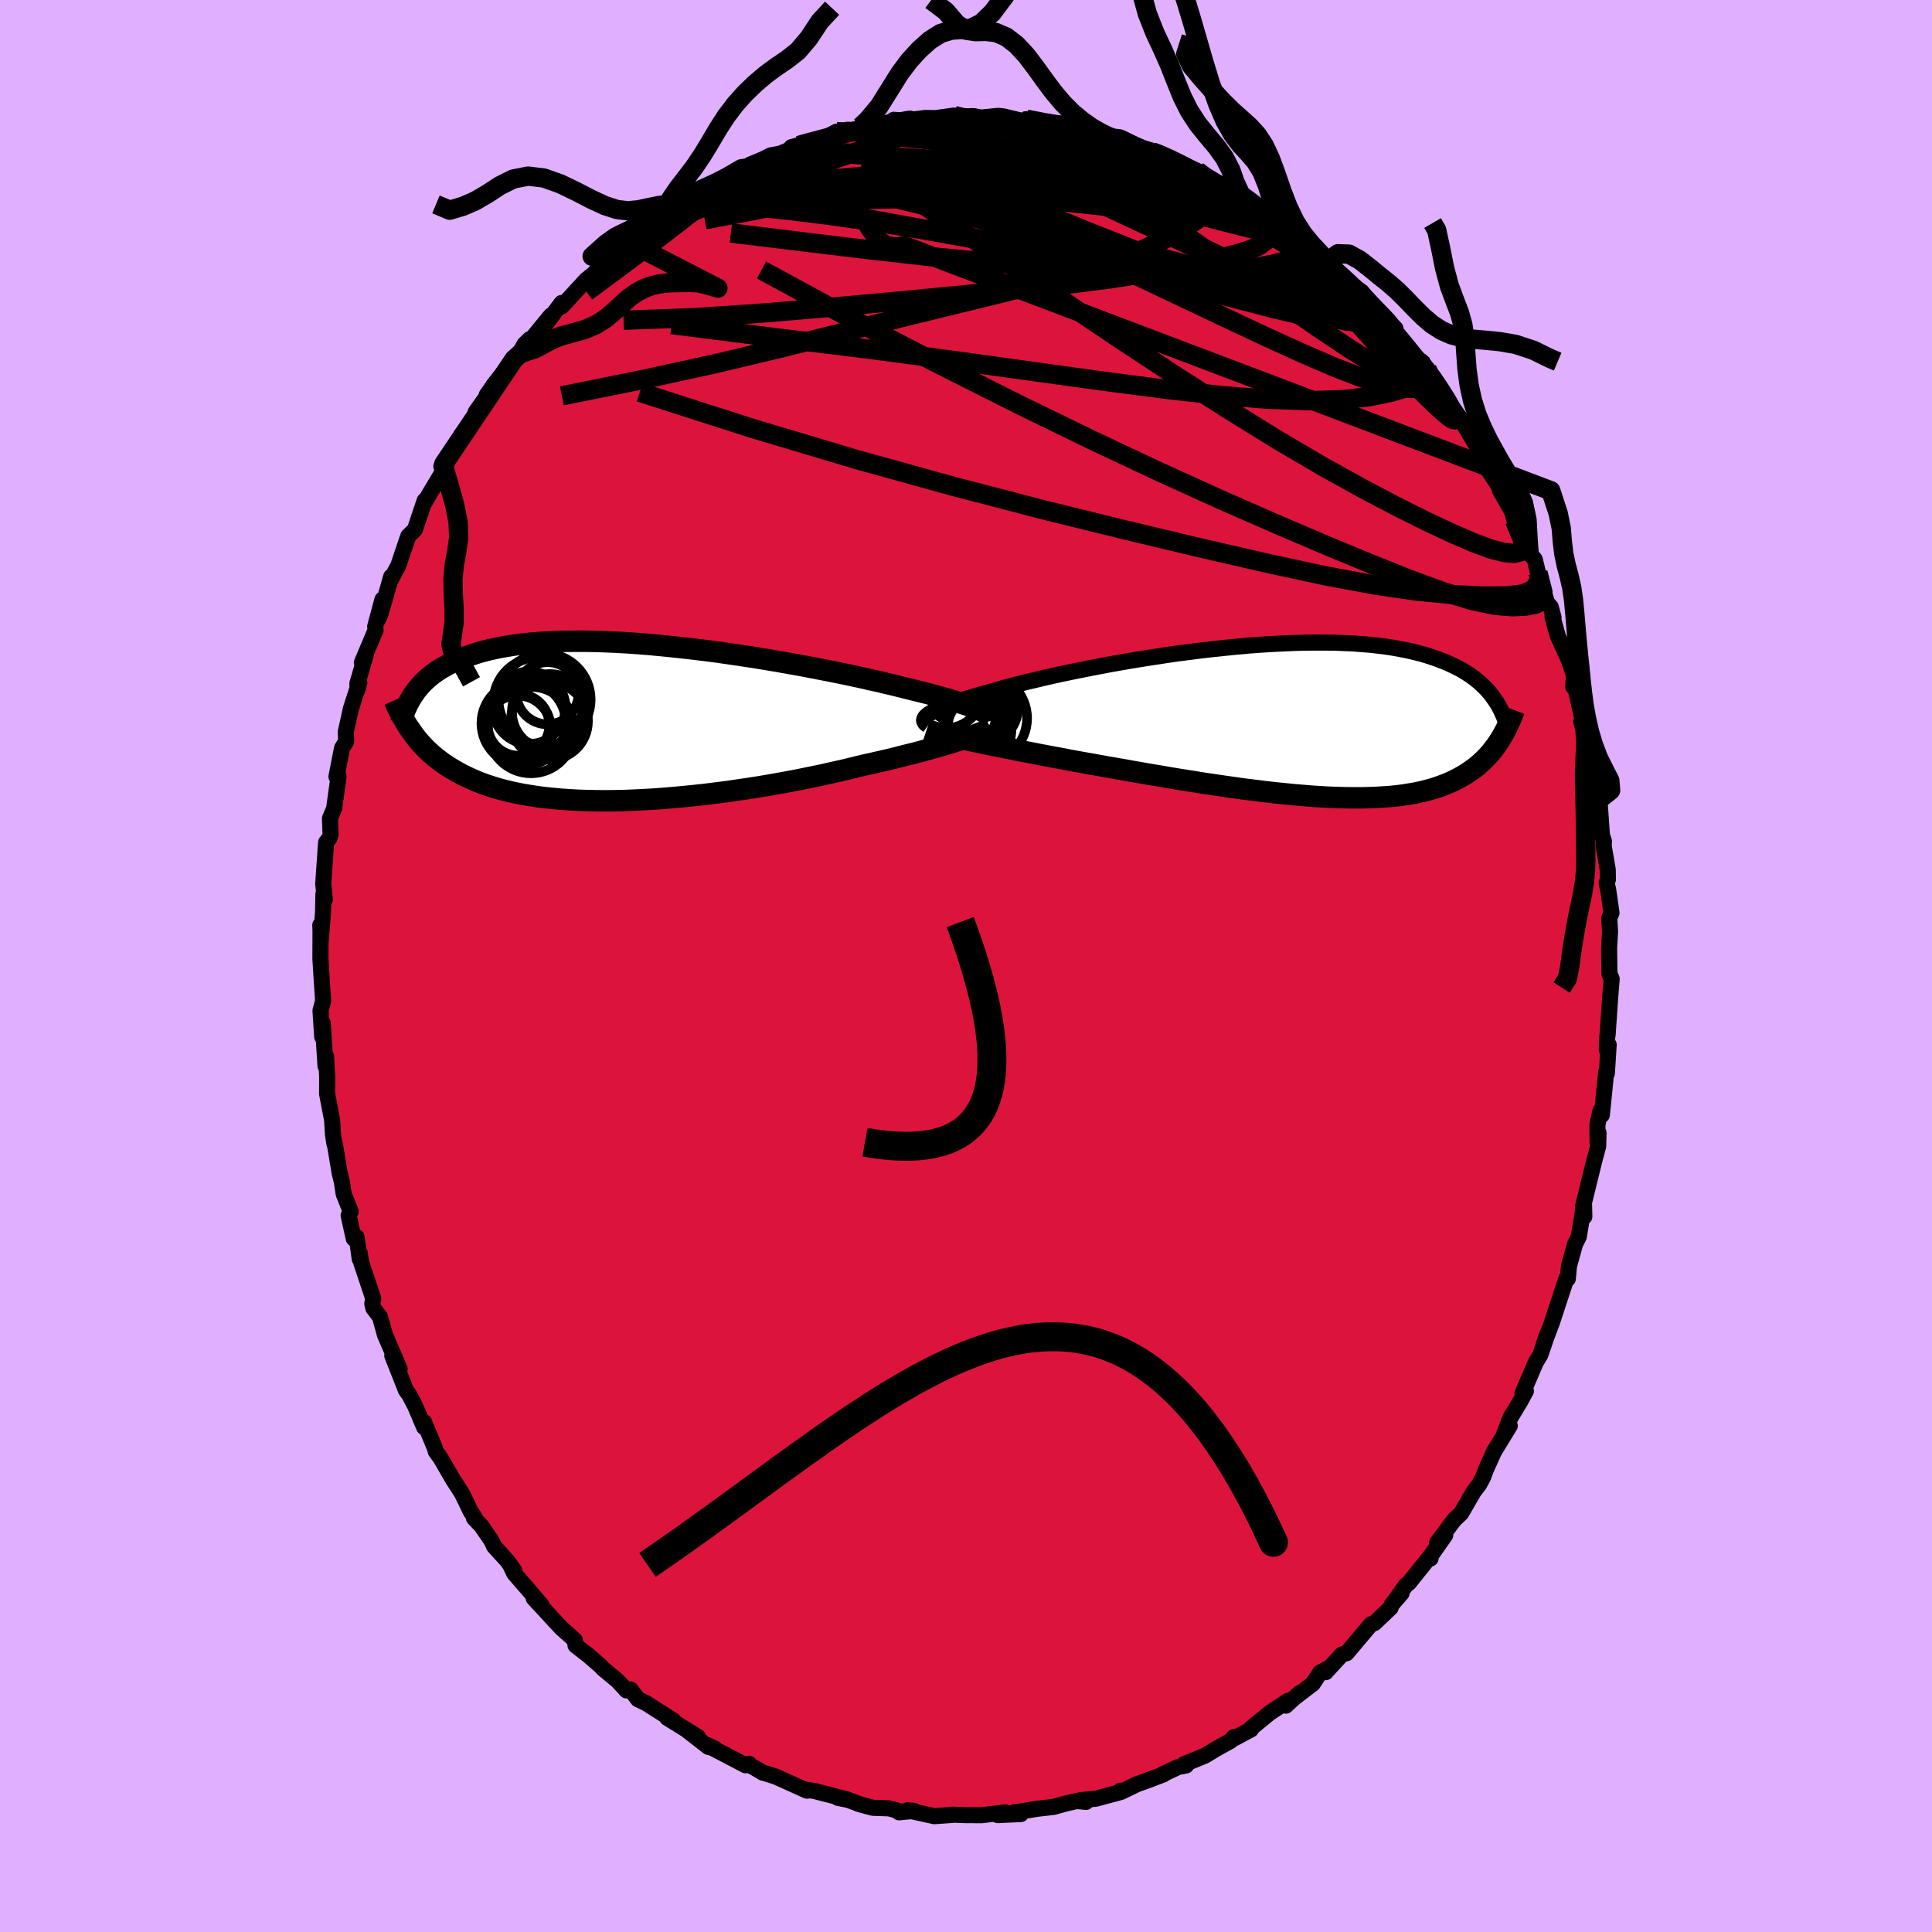 <svg viewBox="-100 -100 200 200" xmlns="http://www.w3.org/2000/svg" width="500" height="500" id="face-svg">
    <defs>
      <clipPath id="leftEyeClipPath">
        <polyline points="36.23,-1.21 35.94,-1.34 35.62,-1.47 35.27,-1.61 34.89,-1.75 34.47,-1.89 34.01,-2.04 33.53,-2.19 33.01,-2.35 32.46,-2.51 31.88,-2.67 31.27,-2.84 30.63,-3.01 29.96,-3.18 29.26,-3.35 28.53,-3.53 27.86,-3.7 27.14,-3.88 26.36,-4.06 25.54,-4.26 24.66,-4.45 23.75,-4.66 22.78,-4.87 21.78,-5.08 20.74,-5.29 19.67,-5.5 18.57,-5.71 17.43,-5.93 16.28,-6.13 15.1,-6.34 13.91,-6.54 12.7,-6.74 11.49,-6.92 10.27,-7.1 9.04,-7.28 7.81,-7.44 6.59,-7.59 5.37,-7.73 4.17,-7.86 2.97,-7.98 1.79,-8.09 0.63,-8.18 -0.51,-8.26 -1.63,-8.32 -2.73,-8.37 -3.8,-8.4 -4.84,-8.42 -5.85,-8.42 -6.83,-8.41 -7.78,-8.39 -8.7,-8.34 -9.58,-8.29 -10.43,-8.22 -11.24,-8.13 -12.02,-8.04 -12.77,-7.92 -13.48,-7.8 -14.16,-7.66 -14.8,-7.52 -15.42,-7.36 -16,-7.19 -16.55,-7.01 -17.08,-6.83 -17.58,-6.64 -18.05,-6.44 -18.51,-6.24 -18.94,-6.03 -19.34,-5.81 -19.73,-5.59 -20.09,-5.36 -20.43,-5.12 -20.75,-4.88 -21.05,-4.63 -21.33,-4.38 -21.6,-4.12 -21.84,-3.86 -22.07,-3.59 -22.29,-3.32 -22.48,-3.05 -22.67,-2.78 -22.89,0.77 -22.68,1.07 -22.46,1.37 -22.23,1.67 -21.99,1.96 -21.73,2.25 -21.47,2.53 -21.19,2.81 -20.9,3.09 -20.59,3.36 -20.27,3.63 -19.93,3.89 -19.58,4.15 -19.22,4.4 -18.83,4.65 -18.43,4.89 -18.01,5.13 -17.58,5.37 -17.12,5.59 -16.65,5.81 -16.15,6.03 -15.63,6.24 -15.08,6.44 -14.51,6.63 -13.91,6.81 -13.29,6.98 -12.64,7.14 -11.97,7.29 -11.26,7.43 -10.53,7.55 -9.77,7.67 -8.99,7.77 -8.18,7.85 -7.34,7.93 -6.47,7.99 -5.58,8.04 -4.67,8.07 -3.73,8.09 -2.77,8.1 -1.79,8.09 -0.79,8.07 0.23,8.03 1.26,7.98 2.31,7.92 3.38,7.84 4.45,7.75 5.53,7.65 6.62,7.54 7.72,7.42 8.82,7.28 9.92,7.14 11.02,6.98 12.11,6.82 13.2,6.65 14.27,6.47 15.34,6.28 16.39,6.09 17.43,5.89 18.44,5.68 19.44,5.48 20.41,5.26 21.36,5.05 22.28,4.84 23.17,4.62 24.03,4.41 24.85,4.23 25.64,4.05 26.42,3.87 27.18,3.69 27.91,3.5 28.63,3.32 29.33,3.15 30,2.97 30.65,2.79 31.27,2.62 31.87,2.45 32.45,2.28 32.99,2.12 33.51,1.96 34,1.8" />
      </clipPath>
      <clipPath id="rightEyeClipPath">
        <polyline points="-37.37,-0.7 -37.18,-0.83 -36.95,-0.97 -36.69,-1.11 -36.39,-1.26 -36.05,-1.41 -35.68,-1.56 -35.27,-1.72 -34.82,-1.88 -34.34,-2.05 -33.82,-2.22 -33.26,-2.39 -32.68,-2.57 -32.06,-2.75 -31.4,-2.93 -30.72,-3.12 -30.11,-3.3 -29.44,-3.49 -28.71,-3.69 -27.93,-3.89 -27.1,-4.1 -26.21,-4.31 -25.28,-4.53 -24.31,-4.75 -23.29,-4.97 -22.23,-5.19 -21.14,-5.41 -20.01,-5.63 -18.86,-5.85 -17.69,-6.06 -16.49,-6.27 -15.27,-6.47 -14.05,-6.66 -12.81,-6.85 -11.57,-7.03 -10.32,-7.19 -9.08,-7.35 -7.84,-7.49 -6.61,-7.62 -5.38,-7.74 -4.18,-7.85 -2.98,-7.94 -1.81,-8.01 -0.66,-8.07 0.47,-8.12 1.57,-8.15 2.65,-8.16 3.7,-8.16 4.71,-8.15 5.69,-8.11 6.65,-8.07 7.56,-8 8.44,-7.93 9.29,-7.83 10.11,-7.73 10.88,-7.61 11.63,-7.47 12.34,-7.33 13.01,-7.17 13.66,-7.01 14.27,-6.83 14.85,-6.64 15.4,-6.45 15.93,-6.24 16.43,-6.04 16.9,-5.82 17.36,-5.6 17.79,-5.38 18.19,-5.14 18.57,-4.9 18.94,-4.65 19.27,-4.4 19.59,-4.14 19.89,-3.88 20.17,-3.61 20.44,-3.34 20.68,-3.07 20.91,-2.79 21.12,-2.51 21.32,-2.22 21.99,1.66 21.82,1.94 21.64,2.21 21.46,2.48 21.26,2.74 21.06,3.01 20.85,3.27 20.62,3.52 20.39,3.77 20.14,4.02 19.88,4.26 19.61,4.5 19.33,4.73 19.03,4.95 18.72,5.17 18.39,5.39 18.05,5.6 17.7,5.8 17.32,6 16.93,6.19 16.52,6.38 16.09,6.55 15.64,6.72 15.17,6.88 14.67,7.03 14.15,7.17 13.61,7.3 13.04,7.42 12.44,7.52 11.82,7.62 11.18,7.7 10.5,7.77 9.8,7.82 9.08,7.86 8.32,7.89 7.54,7.91 6.74,7.91 5.91,7.9 5.05,7.88 4.18,7.85 3.27,7.8 2.35,7.74 1.4,7.66 0.43,7.58 -0.55,7.48 -1.56,7.38 -2.58,7.26 -3.62,7.13 -4.67,7 -5.73,6.85 -6.8,6.7 -7.88,6.54 -8.97,6.38 -10.06,6.2 -11.16,6.03 -12.25,5.85 -13.35,5.66 -14.44,5.48 -15.53,5.29 -16.6,5.1 -17.67,4.91 -18.72,4.73 -19.76,4.54 -20.79,4.36 -21.79,4.18 -22.68,4.02 -23.55,3.85 -24.42,3.69 -25.27,3.53 -26.1,3.37 -26.92,3.21 -27.72,3.06 -28.5,2.9 -29.26,2.75 -30,2.6 -30.72,2.46 -31.41,2.31 -32.08,2.17 -32.72,2.04 -33.33,1.91" />
      </clipPath>
      <filter id="fuzzy">
        <feTurbulence id="turbulence" baseFrequency="0.05" numOctaves="3" type="noise" result="noise" />
        <feDisplacementMap in="SourceGraphic" in2="noise" scale="2" />
      </filter>
      <linearGradient id="rainbowGradient" x1="0%" y1="0%" x2="100%" y2="0%">
        <stop offset="0%" style="stop-color: [object Object]; stop-opacity: 1" />
        <stop offset="70.1%" style="stop-color: [object Object]; stop-opacity: 1" />
        <stop offset="100%" style="stop-color: [object Object]; stop-opacity: 1" />
      </linearGradient>
    </defs>
    <rect x="-100" y="-100" width="100%" height="100%" fill="rgb(224, 176, 255)" />
    <polyline id="faceContour" points="66.61,0.8 66.84,1.34 66.75,2.42 66.64,3.88 66.42,7.12 66.38,7.32 66.33,8.66 66.53,8.15 66.34,11.13 66.28,10.91 65.82,15.43 65.68,15 65.36,16.44 65.38,18.25 65.48,17.27 65.44,18.68 65.08,20 63.87,24.91 64.01,25.95 63.98,24.7 63.44,28.01 63.04,28.81 62.41,31.1 62.41,31.16 62.3,32.38 62.15,32.36 61.35,34.78 60.64,36.95 59.83,39.08 60.23,37.98 59.46,40.24 58.98,41.04 57.6,44.25 57.96,43.99 57.38,45.07 56.34,46.79 55.72,48.41 56.29,47.6 55.32,49.19 54.67,50.25 53.81,52.15 53.54,52.9 53.13,53.66 52.56,54.41 51.26,56.65 50.55,57.32 48.76,59.71 49.61,58.92 48.16,60.98 48.09,61.33 48.12,61.03 45.85,63.86 45.52,64.12 44.48,65.59 45.09,64.93 44.06,66.12 43.96,66.43 42.29,68.02 41.92,68.15 39.4,71.14 38.91,71.27 37.24,73.1 37.4,72.75 36.66,73.15 35.9,74.3 34.04,75.72 34.5,75.29 33.11,76.57 33.32,76.07 31.43,77.33 29.49,78.92 29.5,79.03 27.84,79.92 27.73,79.82 27.4,80.21 25.79,81.1 24.75,81.74 22.57,82.63 22.79,82.76 21.96,82.92 20.37,83.67 20.45,83.68 18.87,84.28 17.7,84.7 16.09,85.48 15.99,85.37 16.01,85.51 13.45,86.2 11.85,86.35 12.43,86.53 11.46,86.44 10.38,86.69 9.06,87.05 7.32,87.25 5.9,87.49 4.98,87.61 5.68,87.79 3.27,87.9 4.08,87.62 1.61,87.91 -0.08,87.9 -1.48,87.85 -1.44,87.88 -3.28,88.01 -6.05,87.4 -5.39,87.46 -6.94,87.61 -6.6,87.58 -7.96,87.2 -9.65,87.14 -10.96,86.79 -12.18,86.33 -13.27,86.11 -12.28,86.28 -15.66,85.41 -16.57,85.27 -16.46,85.37 -16.95,85.15 -19.7,83.91 -21.13,83.46 -21,83.52 -21.87,83.01 -22.44,82.7 -22.45,82.59 -22.82,82.74 -26.92,80.6 -26,81.01 -26.68,80.83 -28.98,79.04 -27.76,79.8 -30.93,77.83 -30.3,78.1 -33.13,76.3 -33.97,75.9 -34.72,74.89 -35.15,74.99 -36.04,74.02 -37.58,72.73 -37.83,72.46 -39.27,71.21 -38.98,71.46 -40.42,70.33 -40.49,69.8 -40.84,69.47 -41.92,68.51 -44.75,65.45 -43.92,66.19 -45.29,64.58 -46.76,62.89 -47.22,61.93 -46.77,62.58 -47.5,61.56 -48.84,60.09 -49.15,59.44 -50.18,57.95 -50.94,57.15 -50.89,57.02 -51.25,56.51 -52.17,54.61 -53.16,53.07 -54.36,50.99 -54.9,50.24 -54.97,49.94 -56.1,47.21 -56.09,47.75 -57.03,45.54 -57.64,44.38 -57.98,43.91 -59.39,40.34 -59.26,40.43 -58.63,41.7 -60.15,38.18 -60.66,36.33 -61.34,35.44 -61.46,34.97 -61.36,34.43 -62.62,30.65 -62.76,29.72 -62.76,30.33 -63.08,28.07 -63.38,28.22 -63.91,25.81 -63.7,25.4 -64.42,23.6 -64.61,22.35 -64.84,21.41 -65.32,18.54 -65.39,18.35 -65.53,17.43 -65.62,15.94 -66.14,13.23 -66.13,11.42 -66.21,10.03 -66.24,9.36 -66.3,10.37 -66.59,5.91 -66.65,7.31 -66.82,4.62 -66.55,3.61 -66.69,1.51 -66.83,-0.74 -66.82,-3.73 -66.84,-4.24 -66.79,-2.68 -66.56,-5.52 -66.52,-7.46 -66.37,-6.9 -66.54,-8.5 -66.24,-12.8 -65.89,-13.24 -65.78,-13.64 -65.84,-15.28 -65.41,-16.32 -64.95,-19.64 -65.1,-19.47 -65.17,-19.6 -64.59,-22.56 -64.16,-23.25 -64.21,-24.22 -63.67,-26.65 -62.8,-29.34 -63,-28.6 -63,-29.26 -62.09,-32.36 -62.54,-31.41 -61.12,-34.77 -61.16,-35.15 -60.41,-37.94 -60.86,-35.88 -60.65,-36.31 -59.5,-40.31 -59.6,-39.88 -58.76,-41.47 -58.29,-42.87 -57.73,-44.51 -57.05,-45.17 -56.04,-48.18 -56.1,-47.89 -55.5,-48.94 -54.13,-51.23 -54.31,-51.72 -54.06,-51.97 -52.73,-53.71 -51.57,-55.82 -52.26,-54.96 -50.14,-57.65 -50.75,-57.36 -48.66,-60.29 -49.63,-59.08 -48.82,-60.26 -46.78,-62.82 -46.21,-63.46 -45.69,-64.38 -45.16,-64.89 -45.18,-64.65 -42.98,-67.33 -43.5,-66.46 -41.86,-68.64 -41.84,-68.28 -39.35,-71 -38.44,-71.74 -37.45,-73.12 -38,-72.14 -36.39,-73.97 -34.74,-75.34 -35.45,-74.78 -34.88,-74.91 -33.04,-76.23 -32.69,-76.7 -31.13,-77.61 -30.23,-78.27 -30.61,-78.24 -29.06,-79.41 -28.13,-79.97 -26.91,-80.28 -25.7,-81.2 -25.39,-81.24 -23.24,-82.53 -22.47,-82.65 -22.47,-82.73 -20.24,-83.91 -19.22,-84.1 -17.24,-84.94 -18.07,-84.77 -15.55,-85.43 -14.86,-85.6 -13.39,-86.37 -12.07,-86.31 -13.12,-86.18 -10.41,-86.83 -10.91,-86.89 -10.99,-86.66 -7.86,-87.32 -7.47,-87.6 -5.88,-87.45 -5.89,-87.58 -4.19,-87.79 -3.17,-87.77 -1.21,-88.04 -1.29,-87.87 0.69,-87.98 0.85,-87.97 1.57,-87.83 3.36,-88.01 3.87,-87.95 5.97,-87.45 6.87,-87.52 6.25,-87.66 8.47,-87.23 9.5,-87.07 10.62,-87.01 11.3,-86.75 12.63,-86.33 14.37,-85.71 15.22,-85.6 14.98,-85.68 15.86,-85.63 17.52,-84.7 19.3,-84.26 20.34,-83.88 19.45,-84.3 20.83,-83.65 21.91,-83.23 23.93,-82.31 24.2,-81.9 26.58,-80.56 27.13,-80.35 27.09,-80.33 27.88,-79.83 29.71,-78.9 30.23,-78.18 30.85,-78.06 31.28,-77.74 34.77,-74.9 33.58,-75.97 35.75,-74.24 36.23,-73.86 38.1,-72.21 36.78,-73.44 37.27,-72.78 38.33,-71.88 39.85,-70.43 40.96,-69.79 42.19,-68.21 42.6,-67.84 42.63,-67.89 44.46,-65.99 44.02,-66.25 47.35,-62.18 46.15,-63.33 47.71,-61.82 47.73,-61.47 48.77,-60.36 49.07,-59.77 49.32,-59.23 50.19,-58.07 51.15,-56.71 53.06,-53.51 52.86,-54 53.12,-52.84 54.21,-51.11 55.12,-49.73 55.13,-50.05 55.26,-49.27 56.53,-47.04 56.77,-46.14 58.17,-43.1 58.29,-42.77 58.88,-42.09 59.41,-39.88 59.21,-40.72 60.14,-37.63 60.54,-37.15 60.82,-36.08 60.72,-36.12 61.27,-34.14 62.42,-31.63 62.93,-30.1 62.86,-28.89 63,-28.95 63.12,-28.62 63.77,-25.73 64.19,-24.53 64.7,-22.89 64.71,-21.83 64.92,-19.8 65.26,-18.62 65.49,-17.55 65.57,-17.27 65.83,-13.55 66.04,-12.91 66.01,-12.43 66.43,-10 66.45,-8.96 66.32,-8.58 66.48,-7.88 66.82,-5.5 66.59,-4.95 66.67,-3.56 66.57,-1.78 66.61,0.8 66.84,1.34" fill="rgb(220, 20, 60)" stroke="black" stroke-width="1.667" stroke-linejoin="round" filter="url(#fuzzy)" />
    <g transform="translate(33.44 -25.32)">
      <polyline id="rightCountour" points="-37.37,-0.7 -37.18,-0.83 -36.95,-0.97 -36.69,-1.11 -36.39,-1.26 -36.05,-1.41 -35.68,-1.56 -35.27,-1.72 -34.82,-1.88 -34.34,-2.05 -33.82,-2.22 -33.26,-2.39 -32.68,-2.57 -32.06,-2.75 -31.4,-2.93 -30.72,-3.12 -30.11,-3.3 -29.44,-3.49 -28.71,-3.69 -27.93,-3.89 -27.1,-4.1 -26.21,-4.31 -25.28,-4.53 -24.31,-4.75 -23.29,-4.97 -22.23,-5.19 -21.14,-5.41 -20.01,-5.63 -18.86,-5.85 -17.69,-6.06 -16.49,-6.27 -15.27,-6.47 -14.05,-6.66 -12.81,-6.85 -11.57,-7.03 -10.32,-7.19 -9.08,-7.35 -7.84,-7.49 -6.61,-7.62 -5.38,-7.74 -4.18,-7.85 -2.98,-7.94 -1.81,-8.01 -0.66,-8.07 0.47,-8.12 1.57,-8.15 2.65,-8.16 3.7,-8.16 4.71,-8.15 5.69,-8.11 6.65,-8.07 7.56,-8 8.44,-7.93 9.29,-7.83 10.11,-7.73 10.88,-7.61 11.63,-7.47 12.34,-7.33 13.01,-7.17 13.66,-7.01 14.27,-6.83 14.85,-6.64 15.4,-6.45 15.93,-6.24 16.43,-6.04 16.9,-5.82 17.36,-5.6 17.79,-5.38 18.19,-5.14 18.57,-4.9 18.94,-4.65 19.27,-4.4 19.59,-4.14 19.89,-3.88 20.17,-3.61 20.44,-3.34 20.68,-3.07 20.91,-2.79 21.12,-2.51 21.32,-2.22 21.99,1.66 21.82,1.94 21.64,2.21 21.46,2.48 21.26,2.74 21.06,3.01 20.85,3.27 20.62,3.52 20.39,3.77 20.14,4.02 19.88,4.26 19.61,4.5 19.33,4.73 19.03,4.95 18.72,5.17 18.39,5.39 18.05,5.6 17.7,5.8 17.32,6 16.93,6.19 16.52,6.38 16.09,6.55 15.64,6.72 15.17,6.88 14.67,7.03 14.15,7.17 13.61,7.3 13.04,7.42 12.44,7.52 11.82,7.62 11.18,7.7 10.5,7.77 9.8,7.82 9.08,7.86 8.32,7.89 7.54,7.91 6.74,7.91 5.91,7.9 5.05,7.88 4.18,7.85 3.27,7.8 2.35,7.74 1.4,7.66 0.43,7.58 -0.55,7.48 -1.56,7.38 -2.58,7.26 -3.62,7.13 -4.67,7 -5.73,6.85 -6.8,6.7 -7.88,6.54 -8.97,6.38 -10.06,6.2 -11.16,6.03 -12.25,5.85 -13.35,5.66 -14.44,5.48 -15.53,5.29 -16.6,5.1 -17.67,4.91 -18.72,4.73 -19.76,4.54 -20.79,4.36 -21.79,4.18 -22.68,4.02 -23.55,3.85 -24.42,3.69 -25.27,3.53 -26.1,3.37 -26.92,3.21 -27.72,3.06 -28.5,2.9 -29.26,2.75 -30,2.6 -30.72,2.46 -31.41,2.31 -32.08,2.17 -32.72,2.04 -33.33,1.91" fill="white" stroke="white" stroke-width="0" stroke-linejoin="round" filter="url(#fuzzy)" />
    </g>
    <g transform="translate(-34.62 -25.2)">
      <polyline id="leftCountour" points="36.23,-1.21 35.94,-1.34 35.62,-1.47 35.27,-1.61 34.89,-1.75 34.47,-1.89 34.01,-2.04 33.53,-2.19 33.01,-2.35 32.46,-2.51 31.88,-2.67 31.27,-2.84 30.63,-3.01 29.96,-3.18 29.26,-3.35 28.53,-3.53 27.86,-3.7 27.14,-3.88 26.36,-4.06 25.54,-4.26 24.66,-4.45 23.75,-4.66 22.78,-4.87 21.78,-5.08 20.74,-5.29 19.67,-5.5 18.57,-5.71 17.43,-5.93 16.28,-6.13 15.1,-6.34 13.91,-6.54 12.7,-6.74 11.49,-6.92 10.27,-7.1 9.04,-7.28 7.81,-7.44 6.59,-7.59 5.37,-7.73 4.17,-7.86 2.97,-7.98 1.79,-8.09 0.63,-8.18 -0.51,-8.26 -1.63,-8.32 -2.73,-8.37 -3.8,-8.4 -4.84,-8.42 -5.85,-8.42 -6.83,-8.41 -7.78,-8.39 -8.7,-8.34 -9.58,-8.29 -10.43,-8.22 -11.24,-8.13 -12.02,-8.04 -12.77,-7.92 -13.48,-7.8 -14.16,-7.66 -14.8,-7.52 -15.42,-7.36 -16,-7.19 -16.55,-7.01 -17.08,-6.83 -17.58,-6.64 -18.05,-6.44 -18.51,-6.24 -18.94,-6.03 -19.34,-5.81 -19.73,-5.59 -20.09,-5.36 -20.43,-5.12 -20.75,-4.88 -21.05,-4.63 -21.33,-4.38 -21.6,-4.12 -21.84,-3.86 -22.07,-3.59 -22.29,-3.32 -22.48,-3.05 -22.67,-2.78 -22.89,0.77 -22.68,1.07 -22.46,1.37 -22.23,1.67 -21.99,1.96 -21.73,2.25 -21.47,2.53 -21.19,2.81 -20.9,3.09 -20.59,3.36 -20.27,3.63 -19.93,3.89 -19.58,4.15 -19.22,4.4 -18.83,4.65 -18.43,4.89 -18.01,5.13 -17.58,5.37 -17.12,5.59 -16.65,5.81 -16.15,6.03 -15.63,6.24 -15.08,6.44 -14.51,6.63 -13.91,6.81 -13.29,6.98 -12.64,7.14 -11.97,7.29 -11.26,7.43 -10.53,7.55 -9.77,7.67 -8.99,7.77 -8.18,7.85 -7.34,7.93 -6.47,7.99 -5.58,8.04 -4.67,8.07 -3.73,8.09 -2.77,8.1 -1.79,8.09 -0.79,8.07 0.23,8.03 1.26,7.98 2.31,7.92 3.38,7.84 4.45,7.75 5.53,7.65 6.62,7.54 7.72,7.42 8.82,7.28 9.92,7.14 11.02,6.98 12.11,6.82 13.2,6.65 14.27,6.47 15.34,6.28 16.39,6.09 17.43,5.89 18.44,5.68 19.44,5.48 20.41,5.26 21.36,5.05 22.28,4.84 23.17,4.62 24.03,4.41 24.85,4.23 25.64,4.05 26.42,3.87 27.18,3.69 27.91,3.5 28.63,3.32 29.33,3.15 30,2.97 30.65,2.79 31.27,2.62 31.87,2.45 32.45,2.28 32.99,2.12 33.51,1.96 34,1.8" fill="white" stroke="white" stroke-width="0" stroke-linejoin="round" filter="url(#fuzzy)" />
    </g>
    <g transform="translate(33.44 -25.32)">
      <polyline id="rightUpper" points="-37.36,0.4 -37.5,0.3 -37.62,0.21 -37.7,0.11 -37.75,0 -37.78,-0.1 -37.76,-0.21 -37.72,-0.33 -37.64,-0.45 -37.52,-0.57 -37.37,-0.7 -37.18,-0.83 -36.95,-0.97 -36.69,-1.11 -36.39,-1.26 -36.05,-1.41 -35.68,-1.56 -35.27,-1.72 -34.82,-1.88 -34.34,-2.05 -33.82,-2.22 -33.26,-2.39 -32.68,-2.57 -32.06,-2.75 -31.4,-2.93 -30.72,-3.12 -30.11,-3.3 -29.44,-3.49 -28.71,-3.69 -27.93,-3.89 -27.1,-4.1 -26.21,-4.31 -25.28,-4.53 -24.31,-4.75 -23.29,-4.97 -22.23,-5.19 -21.14,-5.41 -20.01,-5.63 -18.86,-5.85 -17.69,-6.06 -16.49,-6.27 -15.27,-6.47 -14.05,-6.66 -12.81,-6.85 -11.57,-7.03 -10.32,-7.19 -9.08,-7.35 -7.84,-7.49 -6.61,-7.62 -5.38,-7.74 -4.18,-7.85 -2.98,-7.94 -1.81,-8.01 -0.66,-8.07 0.47,-8.12 1.57,-8.15 2.65,-8.16 3.7,-8.16 4.71,-8.15 5.69,-8.11 6.65,-8.07 7.56,-8 8.44,-7.93 9.29,-7.83 10.11,-7.73 10.88,-7.61 11.63,-7.47 12.34,-7.33 13.01,-7.17 13.66,-7.01 14.27,-6.83 14.85,-6.64 15.4,-6.45 15.93,-6.24 16.43,-6.04 16.9,-5.82 17.36,-5.6 17.79,-5.38 18.19,-5.14 18.57,-4.9 18.94,-4.65 19.27,-4.4 19.59,-4.14 19.89,-3.88 20.17,-3.61 20.44,-3.34 20.68,-3.07 20.91,-2.79 21.12,-2.51 21.32,-2.22 21.51,-1.94 21.68,-1.65 21.84,-1.36 21.99,-1.07 22.12,-0.77 22.25,-0.48 22.36,-0.19 22.47,0.1 22.57,0.4 22.65,0.69" fill="none" stroke="black" stroke-width="1.667" stroke-linejoin="round" filter="url(#fuzzy)" />
      <polyline id="rightLower" points="-37.51,0.85 -37.27,0.93 -36.99,1.02 -36.67,1.11 -36.3,1.21 -35.89,1.31 -35.45,1.42 -34.97,1.54 -34.45,1.66 -33.91,1.78 -33.33,1.91 -32.72,2.04 -32.08,2.17 -31.41,2.31 -30.72,2.46 -30,2.6 -29.26,2.75 -28.5,2.9 -27.72,3.06 -26.92,3.21 -26.1,3.37 -25.27,3.53 -24.42,3.69 -23.55,3.85 -22.68,4.02 -21.79,4.18 -20.79,4.36 -19.76,4.54 -18.72,4.73 -17.67,4.91 -16.6,5.1 -15.53,5.29 -14.44,5.48 -13.35,5.66 -12.25,5.85 -11.16,6.03 -10.06,6.2 -8.97,6.38 -7.88,6.54 -6.8,6.7 -5.73,6.85 -4.67,7 -3.62,7.13 -2.58,7.26 -1.56,7.38 -0.55,7.48 0.43,7.58 1.4,7.66 2.35,7.74 3.27,7.8 4.18,7.85 5.05,7.88 5.91,7.9 6.74,7.91 7.54,7.91 8.32,7.89 9.08,7.86 9.8,7.82 10.5,7.77 11.18,7.7 11.82,7.62 12.44,7.52 13.04,7.42 13.61,7.3 14.15,7.17 14.67,7.03 15.17,6.88 15.64,6.72 16.09,6.55 16.52,6.38 16.93,6.19 17.32,6 17.7,5.8 18.05,5.6 18.39,5.39 18.72,5.17 19.03,4.95 19.33,4.73 19.61,4.5 19.88,4.26 20.14,4.02 20.39,3.77 20.62,3.52 20.85,3.27 21.06,3.01 21.26,2.74 21.46,2.48 21.64,2.21 21.82,1.94 21.99,1.66 22.15,1.39 22.3,1.11 22.45,0.83 22.59,0.55 22.72,0.26 22.85,-0.02 22.98,-0.31 23.1,-0.59 23.21,-0.88 23.32,-1.17" fill="none" stroke="black" stroke-width="2.222" stroke-linejoin="round" filter="url(#fuzzy)" />
      <circle r="4.876" cx="-33.468" cy="-1.254" stroke="black" fill="none" stroke-width="1.0" filter="url(#fuzzy)" clip-path="url(#rightEyeClipPath)" /><circle r="3.38" cx="-32.743" cy="-1.039" stroke="black" fill="none" stroke-width="1.0" filter="url(#fuzzy)" clip-path="url(#rightEyeClipPath)" /><circle r="4.28" cx="-33.018" cy="0.816" stroke="black" fill="none" stroke-width="1.0" filter="url(#fuzzy)" clip-path="url(#rightEyeClipPath)" /><circle r="3.668" cx="-33.293" cy="-1.764" stroke="black" fill="none" stroke-width="1.0" filter="url(#fuzzy)" clip-path="url(#rightEyeClipPath)" /><circle r="4.066" cx="-34.288" cy="-1.069" stroke="black" fill="none" stroke-width="1.0" filter="url(#fuzzy)" clip-path="url(#rightEyeClipPath)" /><circle r="3.152" cx="-32.183" cy="0.566" stroke="black" fill="none" stroke-width="1.0" filter="url(#fuzzy)" clip-path="url(#rightEyeClipPath)" /><circle r="3.798" cx="-31.858" cy="-1.409" stroke="black" fill="none" stroke-width="1.0" filter="url(#fuzzy)" clip-path="url(#rightEyeClipPath)" /><circle r="3.938" cx="-35.563" cy="-3.229" stroke="black" fill="none" stroke-width="1.0" filter="url(#fuzzy)" clip-path="url(#rightEyeClipPath)" /><circle r="3.474" cx="-32.748" cy="0.326" stroke="black" fill="none" stroke-width="1.0" filter="url(#fuzzy)" clip-path="url(#rightEyeClipPath)" /><circle r="4.668" cx="-31.788" cy="-0.324" stroke="black" fill="none" stroke-width="1.0" filter="url(#fuzzy)" clip-path="url(#rightEyeClipPath)" />
      </g>
    <g transform="translate(-34.62 -25.2)">
      <polyline id="leftUpper" points="37.41,-0.11 37.42,-0.21 37.4,-0.31 37.36,-0.41 37.29,-0.51 37.19,-0.62 37.06,-0.73 36.9,-0.85 36.71,-0.96 36.48,-1.08 36.23,-1.21 35.94,-1.34 35.62,-1.47 35.27,-1.61 34.89,-1.75 34.47,-1.89 34.01,-2.04 33.53,-2.19 33.01,-2.35 32.46,-2.51 31.88,-2.67 31.27,-2.84 30.63,-3.01 29.96,-3.18 29.26,-3.35 28.53,-3.53 27.86,-3.7 27.14,-3.88 26.36,-4.06 25.54,-4.26 24.66,-4.45 23.75,-4.66 22.78,-4.87 21.78,-5.08 20.74,-5.29 19.67,-5.5 18.57,-5.71 17.43,-5.93 16.28,-6.13 15.1,-6.34 13.91,-6.54 12.7,-6.74 11.49,-6.92 10.27,-7.1 9.04,-7.28 7.81,-7.44 6.59,-7.59 5.37,-7.73 4.17,-7.86 2.97,-7.98 1.79,-8.09 0.63,-8.18 -0.51,-8.26 -1.63,-8.32 -2.73,-8.37 -3.8,-8.4 -4.84,-8.42 -5.85,-8.42 -6.83,-8.41 -7.78,-8.39 -8.7,-8.34 -9.58,-8.29 -10.43,-8.22 -11.24,-8.13 -12.02,-8.04 -12.77,-7.92 -13.48,-7.8 -14.16,-7.66 -14.8,-7.52 -15.42,-7.36 -16,-7.19 -16.55,-7.01 -17.08,-6.83 -17.58,-6.64 -18.05,-6.44 -18.51,-6.24 -18.94,-6.03 -19.34,-5.81 -19.73,-5.59 -20.09,-5.36 -20.43,-5.12 -20.75,-4.88 -21.05,-4.63 -21.33,-4.38 -21.6,-4.12 -21.84,-3.86 -22.07,-3.59 -22.29,-3.32 -22.48,-3.05 -22.67,-2.78 -22.84,-2.5 -23,-2.22 -23.15,-1.94 -23.28,-1.66 -23.41,-1.38 -23.52,-1.1 -23.63,-0.81 -23.73,-0.53 -23.82,-0.24 -23.9,0.04" fill="none" stroke="black" stroke-width="2.222" stroke-linejoin="round" filter="url(#fuzzy)" />
      <polyline id="leftLower" points="37.19,0.58 37.02,0.67 36.82,0.77 36.58,0.87 36.31,0.99 36,1.1 35.66,1.23 35.3,1.37 34.9,1.51 34.46,1.65 34,1.8 33.51,1.96 32.99,2.12 32.45,2.28 31.87,2.45 31.27,2.62 30.65,2.79 30,2.97 29.33,3.15 28.63,3.32 27.91,3.5 27.18,3.69 26.42,3.87 25.64,4.05 24.85,4.23 24.03,4.41 23.17,4.62 22.28,4.84 21.36,5.05 20.41,5.26 19.44,5.48 18.44,5.68 17.43,5.89 16.39,6.09 15.34,6.28 14.27,6.47 13.2,6.65 12.11,6.82 11.02,6.98 9.92,7.14 8.82,7.28 7.72,7.42 6.62,7.54 5.53,7.65 4.45,7.75 3.38,7.84 2.31,7.92 1.26,7.98 0.23,8.03 -0.79,8.07 -1.79,8.09 -2.77,8.1 -3.73,8.09 -4.67,8.07 -5.58,8.04 -6.47,7.99 -7.34,7.93 -8.18,7.85 -8.99,7.77 -9.77,7.67 -10.53,7.55 -11.26,7.43 -11.97,7.29 -12.64,7.14 -13.29,6.98 -13.91,6.81 -14.51,6.63 -15.08,6.44 -15.63,6.24 -16.15,6.03 -16.65,5.81 -17.12,5.59 -17.58,5.37 -18.01,5.13 -18.43,4.89 -18.83,4.65 -19.22,4.4 -19.58,4.15 -19.93,3.89 -20.27,3.63 -20.59,3.36 -20.9,3.09 -21.19,2.81 -21.47,2.53 -21.73,2.25 -21.99,1.96 -22.23,1.67 -22.46,1.37 -22.68,1.07 -22.89,0.77 -23.1,0.47 -23.29,0.17 -23.47,-0.14 -23.65,-0.44 -23.82,-0.75 -23.98,-1.06 -24.14,-1.37 -24.29,-1.68 -24.43,-1.99 -24.57,-2.3" fill="none" stroke="black" stroke-width="2.222" stroke-linejoin="round" filter="url(#fuzzy)" />
      <circle r="3.752" cx="-10.588" cy="-1.533" stroke="black" fill="none" stroke-width="1.0" filter="url(#fuzzy)" clip-path="url(#leftEyeClipPath)" /><circle r="4.372" cx="-11.163" cy="0.077" stroke="black" fill="none" stroke-width="1.0" filter="url(#fuzzy)" clip-path="url(#leftEyeClipPath)" /><circle r="4.766" cx="-9.008" cy="-2.378" stroke="black" fill="none" stroke-width="1.0" filter="url(#fuzzy)" clip-path="url(#leftEyeClipPath)" /><circle r="4.674" cx="-9.628" cy="-2.098" stroke="black" fill="none" stroke-width="1.0" filter="url(#fuzzy)" clip-path="url(#leftEyeClipPath)" /><circle r="4.476" cx="-10.408" cy="0.772" stroke="black" fill="none" stroke-width="1.0" filter="url(#fuzzy)" clip-path="url(#leftEyeClipPath)" /><circle r="3.456" cx="-11.798" cy="0.657" stroke="black" fill="none" stroke-width="1.0" filter="url(#fuzzy)" clip-path="url(#leftEyeClipPath)" /><circle r="3.218" cx="-8.698" cy="-3.038" stroke="black" fill="none" stroke-width="1.0" filter="url(#fuzzy)" clip-path="url(#leftEyeClipPath)" /><circle r="3.928" cx="-8.453" cy="-1.093" stroke="black" fill="none" stroke-width="1.0" filter="url(#fuzzy)" clip-path="url(#leftEyeClipPath)" /><circle r="3.192" cx="-11.698" cy="0.242" stroke="black" fill="none" stroke-width="1.0" filter="url(#fuzzy)" clip-path="url(#leftEyeClipPath)" /><circle r="3.99" cx="-8.508" cy="-0.143" stroke="black" fill="none" stroke-width="1.0" filter="url(#fuzzy)" clip-path="url(#leftEyeClipPath)" />
    </g>
    <g id="hairs">
      <polyline points="-30.23,-78.27 -30,-78.59 -29.2,-79.16 -28.26,-79.72 -27.36,-80.21 -26.54,-80.62 -25.86,-80.94 -25.35,-81.14 -25.02,-81.22 -24.89,-81.17 -24.98,-80.96 -25.32,-80.58 -25.98,-79.98 -26.99,-79.13 -28.4,-78.01 -30.26,-76.56 -32.68,-74.71 -35.7,-72.45 -39.29,-69.79" fill="none" stroke="url(#rainbowGradient)" stroke-width="2" stroke-linejoin="round" filter="url(#fuzzy)" /><polyline points="10.62,-87.01 11.61,-86.61 13.04,-86.01 14.6,-85.31 16.19,-84.53 17.87,-83.66 19.7,-82.67 21.65,-81.6 23.64,-80.48 25.6,-79.38 27.49,-78.31 29.33,-77.25 31.14,-76.19 32.88,-75.15 34.49,-74.19 35.8,-73.41 36.7,-72.92 37.14,-72.75" fill="none" stroke="url(#rainbowGradient)" stroke-width="2" stroke-linejoin="round" filter="url(#fuzzy)" /><polyline points="9.5,-87.07 10.48,-86.93 11.46,-86.67 12.44,-86.38 13.29,-86.11 13.96,-85.9 14.47,-85.71 14.86,-85.52 15.1,-85.35 15.17,-85.19 15,-85.05 14.58,-84.95 13.89,-84.86 12.94,-84.77 11.71,-84.7 10.15,-84.65 8.21,-84.67 5.82,-84.76 2.96,-84.94 -0.31,-85.2 -3.9,-85.53 -7.88,-85.91" fill="none" stroke="url(#rainbowGradient)" stroke-width="2" stroke-linejoin="round" filter="url(#fuzzy)" /><polyline points="-33.04,-76.23 -32.33,-76.82 -31.37,-77.49 -30.43,-78.15 -29.49,-78.8 -28.51,-79.44 -27.53,-80.05 -26.59,-80.59 -25.76,-81.05 -25.1,-81.41 -24.65,-81.64 -24.45,-81.73 -24.54,-81.65 -24.92,-81.4 -25.62,-80.95 -26.65,-80.29 -28.05,-79.41 -29.94,-78.26" fill="none" stroke="url(#rainbowGradient)" stroke-width="2" stroke-linejoin="round" filter="url(#fuzzy)" /><polyline points="-34.74,-75.34 -34.79,-75.14 -33.9,-75.5 -32.51,-76.16 -30.88,-76.93 -29.12,-77.73 -27.27,-78.52 -25.32,-79.3 -23.28,-80.1 -21.15,-80.89 -18.96,-81.68 -16.74,-82.46 -14.54,-83.21 -12.4,-83.94 -10.34,-84.63 -8.41,-85.28 -6.63,-85.89 -5.04,-86.44 -3.66,-86.93 -2.47,-87.33 -1.53,-87.65" fill="none" stroke="url(#rainbowGradient)" stroke-width="2" stroke-linejoin="round" filter="url(#fuzzy)" /><polyline points="17.52,-84.7 18.93,-84.27 19.95,-83.83 21,-83.26 22.29,-82.48 23.85,-81.51 25.57,-80.4 27.34,-79.22 29.05,-78.06 30.66,-76.96 32.13,-75.94 33.49,-75.03 34.73,-74.19 35.87,-73.42 36.87,-72.74 37.69,-72.19 38.21,-71.85 38.34,-71.82 37.99,-72.16" fill="none" stroke="url(#rainbowGradient)" stroke-width="2" stroke-linejoin="round" filter="url(#fuzzy)" /><polyline points="39.85,-70.43 40.82,-69.65 41.46,-68.95 41.82,-68.43 42,-67.99 42.03,-67.59 41.86,-67.26 41.41,-67.09 40.63,-67.15 39.47,-67.48 37.92,-68.07 36,-68.91 33.7,-69.97 31.02,-71.23 27.95,-72.7 24.42,-74.39 20.41,-76.37 15.88,-78.69 10.84,-81.4 5.26,-84.47" fill="none" stroke="url(#rainbowGradient)" stroke-width="2" stroke-linejoin="round" filter="url(#fuzzy)" /><polyline points="15.86,-85.63 17.47,-84.86 18.91,-84.25 20.14,-83.7 21.34,-83.11 22.64,-82.41 24.08,-81.63 25.59,-80.77 27.09,-79.9 28.48,-79.08 29.69,-78.35 30.67,-77.76 31.39,-77.35 31.81,-77.12 31.9,-77.13 31.57,-77.41 30.92,-77.88" fill="none" stroke="url(#rainbowGradient)" stroke-width="2" stroke-linejoin="round" filter="url(#fuzzy)" /><polyline points="59.41,-39.88 59.25,-39.72 58.76,-39 57.66,-38.51 55.91,-38.31 53.52,-38.3 50.5,-38.44 46.8,-38.79 42.36,-39.43 37.11,-40.41 31.05,-41.72 24.18,-43.3 16.51,-45.13 8.07,-47.21 -1.19,-49.62 -11.26,-52.41 -22.14,-55.66 -33.77,-59.39" fill="none" stroke="url(#rainbowGradient)" stroke-width="2" stroke-linejoin="round" filter="url(#fuzzy)" /><polyline points="-30.23,-78.27 -29.69,-78.46 -27.92,-78.71 -25.38,-78.76 -22.23,-78.6 -18.56,-78.25 -14.42,-77.74 -9.85,-77.09 -4.88,-76.29 0.48,-75.33 6.21,-74.2 12.28,-72.9 18.6,-71.43 25.11,-69.81 31.78,-68.07 38.42,-66.5" fill="none" stroke="url(#rainbowGradient)" stroke-width="2" stroke-linejoin="round" filter="url(#fuzzy)" /><polyline points="-29.06,-79.41 -28.11,-79.89 -27.14,-80.36 -26.26,-80.81 -25.5,-81.18 -24.91,-81.44 -24.55,-81.55 -24.45,-81.48 -24.65,-81.23 -25.19,-80.77 -26.13,-80.07 -27.54,-79.08 -29.47,-77.76 -31.93,-76.11 -34.85,-74.21" fill="none" stroke="url(#rainbowGradient)" stroke-width="2" stroke-linejoin="round" filter="url(#fuzzy)" /><polyline points="-17.24,-84.94 -17.01,-85.03 -15.86,-85.34 -14.55,-85.69 -13.29,-86.01 -12.14,-86.28 -11.09,-86.52 -10.11,-86.73 -9.16,-86.92 -8.25,-87.11 -7.4,-87.27 -6.68,-87.4 -6.15,-87.5 -5.84,-87.55 -5.8,-87.55 -6.06,-87.5 -6.65,-87.39 -7.58,-87.22 -8.8,-87.01 -10.37,-86.73" fill="none" stroke="url(#rainbowGradient)" stroke-width="2" stroke-linejoin="round" filter="url(#fuzzy)" /><polyline points="-30.61,-78.24 -29.09,-79.09 -27.31,-79.6 -25.18,-79.94 -22.71,-80.19 -19.9,-80.35 -16.78,-80.43 -13.39,-80.44 -9.76,-80.39 -5.92,-80.29 -1.88,-80.11 2.33,-79.84 6.68,-79.47 11.13,-79 15.61,-78.51 20.01,-78.03 24.3,-77.57 28.32,-77.21" fill="none" stroke="url(#rainbowGradient)" stroke-width="2" stroke-linejoin="round" filter="url(#fuzzy)" /><polyline points="56.77,-46.14 57.58,-44.2 57.73,-43.32 57.43,-42.88 56.77,-42.71 55.73,-42.8 54.33,-43.16 52.52,-43.83 50.31,-44.79 47.66,-46.03 44.58,-47.57 41.03,-49.44 36.97,-51.69 32.37,-54.39 27.24,-57.56 21.61,-61.16 15.51,-65.18 8.93,-69.61 1.8,-74.52 -6.03,-79.92" fill="none" stroke="url(#rainbowGradient)" stroke-width="2" stroke-linejoin="round" filter="url(#fuzzy)" /><polyline points="35.75,-74.24 36.37,-73.69 36.72,-73.29 36.8,-73.03 36.84,-72.72 36.86,-72.32 36.8,-71.87 36.55,-71.47 36.04,-71.16 35.22,-70.95 34.09,-70.84 32.66,-70.81 30.92,-70.88 28.87,-71.07 26.46,-71.42 23.68,-71.95 20.48,-72.65 16.85,-73.51 12.78,-74.51 8.26,-75.63 3.31,-76.85 -2.09,-78.18 -8.03,-79.63 -14.73,-81.21" fill="none" stroke="url(#rainbowGradient)" stroke-width="2" stroke-linejoin="round" filter="url(#fuzzy)" /><polyline points="-12.07,-86.31 -11.96,-86.34 -10.94,-86.38 -9.6,-86.31 -7.92,-86.13 -5.95,-85.88 -3.77,-85.54 -1.45,-85.14 0.96,-84.67 3.47,-84.15 6.03,-83.57 8.63,-82.96 11.21,-82.32 13.75,-81.67 16.25,-81.01 18.72,-80.34 21.19,-79.64 23.66,-78.89 26.08,-78.12 28.32,-77.41 30.3,-76.81 32.18,-76.19" fill="none" stroke="url(#rainbowGradient)" stroke-width="2" stroke-linejoin="round" filter="url(#fuzzy)" /><polyline points="8.47,-87.23 9.42,-87.09 10.27,-86.91 11.03,-86.66 11.66,-86.38 12.08,-86.11 12.26,-85.87 12.19,-85.63 11.88,-85.39 11.33,-85.12 10.46,-84.85 9.25,-84.56 7.65,-84.26 5.66,-83.93 3.29,-83.55 0.52,-83.12 -2.7,-82.66 -6.42,-82.2 -10.69,-81.75 -15.56,-81.33 -20.97,-80.88" fill="none" stroke="url(#rainbowGradient)" stroke-width="2" stroke-linejoin="round" filter="url(#fuzzy)" /><polyline points="47.71,-61.82 47.88,-61.36 48.01,-60.89 47.9,-60.51 47.56,-60.19 46.98,-59.93 46.1,-59.78 44.83,-59.85 43.12,-60.22 40.91,-60.92 38.19,-61.97 34.94,-63.37 31.15,-65.09 26.83,-67.12 21.96,-69.43 16.49,-72.03 10.37,-74.99 3.63,-78.39 -3.46,-82.35" fill="none" stroke="url(#rainbowGradient)" stroke-width="2" stroke-linejoin="round" filter="url(#fuzzy)" /><polyline points="5.97,-87.45 6.5,-87.49 7.02,-87.43 7.65,-87.27 8.23,-87.05 8.63,-86.78 8.81,-86.46 8.72,-86.11 8.31,-85.72 7.55,-85.3 6.45,-84.86 5,-84.36 3.19,-83.81 0.98,-83.2 -1.67,-82.54 -4.78,-81.83 -8.32,-81.06 -12.28,-80.21 -16.65,-79.29 -21.54,-78.29 -27.05,-77.24" fill="none" stroke="url(#rainbowGradient)" stroke-width="2" stroke-linejoin="round" filter="url(#fuzzy)" /><polyline points="47.35,-62.18 47,-62.49 47.34,-62.06 47.8,-61.47 48.24,-60.87 48.62,-60.28 48.97,-59.69 49.25,-59.14 49.43,-58.67 49.46,-58.36 49.29,-58.28 48.91,-58.47 48.31,-58.94 47.48,-59.71 46.38,-60.8 44.97,-62.22 43.24,-63.98 41.15,-66.11 38.69,-68.67 35.89,-71.67 32.87,-75.06" fill="none" stroke="url(#rainbowGradient)" stroke-width="2" stroke-linejoin="round" filter="url(#fuzzy)" /><polyline points="-22.47,-82.73 -20.56,-83.52 -18.83,-83.93 -17.08,-84.13 -15.2,-84.18 -13.12,-84.12 -10.87,-83.97 -8.52,-83.73 -6.09,-83.4 -3.6,-83.01 -1.04,-82.58 1.63,-82.11 4.4,-81.6 7.27,-81.08 10.18,-80.54 13.11,-80 16,-79.45 18.86,-78.89 21.72,-78.27 24.6,-77.59 27.43,-76.86 30.04,-76.21 32.19,-75.83" fill="none" stroke="url(#rainbowGradient)" stroke-width="2" stroke-linejoin="round" filter="url(#fuzzy)" /><polyline points="34.77,-74.9 34.53,-75.12 34.93,-74.65 35.18,-74.14 35.05,-73.77 34.58,-73.5 33.86,-73.25 32.92,-72.96 31.74,-72.65 30.23,-72.36 28.33,-72.14 25.99,-72 23.2,-71.94 19.95,-71.95 16.24,-72.02 12.02,-72.18 7.28,-72.46 1.99,-72.89 -3.83,-73.45 -10.15,-74.16 -16.95,-74.98 -24.34,-75.88" fill="none" stroke="url(#rainbowGradient)" stroke-width="2" stroke-linejoin="round" filter="url(#fuzzy)" /><polyline points="38.33,-71.88 39.58,-70.75 40.45,-69.89 40.95,-69.27 41.14,-68.83 41.08,-68.5 40.8,-68.25 40.27,-68.09 39.44,-68.1 38.25,-68.33 36.65,-68.83 34.63,-69.6 32.19,-70.63 29.31,-71.88 26.03,-73.33 22.34,-75 18.22,-76.89 13.6,-79.06 8.36,-81.59 2.4,-84.5" fill="none" stroke="url(#rainbowGradient)" stroke-width="2" stroke-linejoin="round" filter="url(#fuzzy)" /><polyline points="-30.23,-78.27 -30.01,-78.58 -29.21,-79.15 -28.29,-79.71 -27.44,-80.17 -26.73,-80.52 -26.21,-80.75 -25.95,-80.81 -25.99,-80.67 -26.37,-80.32 -27.09,-79.77 -28.19,-78.99 -29.77,-77.9 -31.95,-76.41 -34.7,-74.58" fill="none" stroke="url(#rainbowGradient)" stroke-width="2" stroke-linejoin="round" filter="url(#fuzzy)" /><polyline points="27.88,-79.83 29.25,-79 30.31,-78.22 31.42,-77.35 32.67,-76.33 33.98,-75.23 35.27,-74.12 36.49,-73.06 37.59,-72.08 38.57,-71.19 39.47,-70.36 40.33,-69.56 41.16,-68.77 41.97,-68.02 42.69,-67.35 43.27,-66.83 43.65,-66.52 43.8,-66.43 43.75,-66.54 43.52,-66.81 43.11,-67.24 42.44,-67.93 41.39,-69.03" fill="none" stroke="url(#rainbowGradient)" stroke-width="2" stroke-linejoin="round" filter="url(#fuzzy)" /><polyline points="-13.39,-86.37 -12.57,-86.33 -11.77,-86.39 -10.76,-86.49 -9.54,-86.59 -8.12,-86.67 -6.54,-86.75 -4.87,-86.81 -3.18,-86.86 -1.49,-86.88 0.17,-86.89 1.79,-86.88 3.33,-86.86 4.75,-86.84 6.03,-86.81 7.16,-86.78 8.14,-86.76 8.96,-86.75 9.59,-86.75 9.95,-86.8 10.01,-86.89 9.77,-87.01 9.26,-87.12" fill="none" stroke="url(#rainbowGradient)" stroke-width="2" stroke-linejoin="round" filter="url(#fuzzy)" /><polyline points="-30.61,-78.24 -29.24,-79.16 -27.9,-79.87 -26.51,-80.52 -25.06,-81.17 -23.57,-81.82 -22.06,-82.47 -20.55,-83.09 -19.08,-83.69 -17.66,-84.26 -16.34,-84.79 -15.16,-85.25 -14.16,-85.64 -13.37,-85.95 -12.77,-86.18 -12.39,-86.33 -12.23,-86.4 -12.31,-86.39 -12.67,-86.31 -13.42,-86.13" fill="none" stroke="url(#rainbowGradient)" stroke-width="2" stroke-linejoin="round" filter="url(#fuzzy)" /><polyline points="47.71,-61.82 47.9,-61.37 48.09,-60.92 48.08,-60.59 47.88,-60.36 47.47,-60.22 46.77,-60.25 45.71,-60.55 44.21,-61.23 42.23,-62.33 39.74,-63.88 36.71,-65.9 33.12,-68.38 28.95,-71.29 24.18,-74.62 18.78,-78.39 12.82,-82.68" fill="none" stroke="url(#rainbowGradient)" stroke-width="2" stroke-linejoin="round" filter="url(#fuzzy)" /><polyline points="47.71,-61.82 47.76,-61.34 47.53,-60.82 46.81,-60.35 45.64,-59.88 43.99,-59.39 41.8,-58.94 38.97,-58.63 35.46,-58.52 31.23,-58.67 26.27,-59.07 20.59,-59.71 14.16,-60.55 6.97,-61.54 -1,-62.65 -9.83,-63.82 -19.64,-65.03 -30.48,-66.4" fill="none" stroke="url(#rainbowGradient)" stroke-width="2" stroke-linejoin="round" filter="url(#fuzzy)" /><polyline points="19.3,-84.26 19.91,-84.02 20.57,-83.66 21.65,-83.06 23.05,-82.24 24.61,-81.28 26.21,-80.28 27.73,-79.3 29.15,-78.38 30.47,-77.52 31.68,-76.71 32.81,-75.96 33.83,-75.27 34.7,-74.69 35.4,-74.22 35.94,-73.87 36.33,-73.62 36.6,-73.46 36.7,-73.41 36.45,-73.65" fill="none" stroke="url(#rainbowGradient)" stroke-width="2" stroke-linejoin="round" filter="url(#fuzzy)" /><polyline points="36.23,-73.86 36.97,-73.12 36.8,-72.97 36.47,-72.76 36.03,-72.42 35.36,-72.05 34.29,-71.76 32.69,-71.62 30.52,-71.65 27.77,-71.82 24.43,-72.1 20.5,-72.49 15.91,-73.02 10.63,-73.75 4.63,-74.7 -2.12,-75.88 -9.63,-77.24 -17.88,-78.73" fill="none" stroke="url(#rainbowGradient)" stroke-width="2" stroke-linejoin="round" filter="url(#fuzzy)" /><polyline points="36.23,-73.86 37.05,-73.1 37.12,-72.91 37.18,-72.62 37.31,-72.19 37.37,-71.71 37.22,-71.29 36.75,-70.98 35.94,-70.81 34.78,-70.76 33.28,-70.82 31.42,-70.97 29.19,-71.27 26.56,-71.75 23.51,-72.44 20.04,-73.35 16.14,-74.47 11.77,-75.76 6.91,-77.21 1.49,-78.78 -4.51,-80.49 -10.97,-82.44" fill="none" stroke="url(#rainbowGradient)" stroke-width="2" stroke-linejoin="round" filter="url(#fuzzy)" /><polyline points="59.21,-40.72 59.72,-38.72 59.61,-37.85 59,-37.46 57.98,-37.26 56.58,-37.19 54.73,-37.34 52.36,-37.84 49.44,-38.73 45.96,-40.01 41.93,-41.62 37.34,-43.52 32.19,-45.72 26.44,-48.24 20.05,-51.14 13.02,-54.45 5.34,-58.19 -2.96,-62.37 -11.83,-66.98 -21.17,-72.05" fill="none" stroke="url(#rainbowGradient)" stroke-width="2" stroke-linejoin="round" filter="url(#fuzzy)" /><polyline points="19.3,-84.26 19.88,-84.05 20.44,-83.8 21.34,-83.37 22.5,-82.79 23.74,-82.13 24.93,-81.48 25.99,-80.9 26.88,-80.39 27.6,-79.98 28.17,-79.65 28.59,-79.39 28.85,-79.2 28.93,-79.11 28.77,-79.14 28.32,-79.34 27.52,-79.74 26.36,-80.34 24.9,-81.12 23.23,-82.03 21.44,-83.06" fill="none" stroke="url(#rainbowGradient)" stroke-width="2" stroke-linejoin="round" filter="url(#fuzzy)" /><polyline points="6.25,-87.66 7.93,-87.34 9.03,-87.12 9.83,-86.9 10.42,-86.64 10.79,-86.36 10.89,-86.07 10.68,-85.79 10.14,-85.5 9.29,-85.18 8.11,-84.83 6.56,-84.44 4.58,-84.03 2.14,-83.59 -0.76,-83.1 -4.1,-82.55 -7.91,-81.94 -12.25,-81.28 -17.2,-80.62 -22.8,-79.99" fill="none" stroke="url(#rainbowGradient)" stroke-width="2" stroke-linejoin="round" filter="url(#fuzzy)" /><polyline points="47.35,-62.18 47.01,-62.48 47.37,-62.02 47.88,-61.37 48.39,-60.68 48.88,-59.96 49.36,-59.22 49.82,-58.47 50.22,-57.76 50.51,-57.16 50.65,-56.74 50.61,-56.54 50.38,-56.58 49.95,-56.87 49.35,-57.38 48.58,-58.08 47.66,-58.97 46.56,-60.07 45.21,-61.47 43.56,-63.24 41.55,-65.45 39.15,-68.13 36.35,-71.27 33.28,-74.72" fill="none" stroke="url(#rainbowGradient)" stroke-width="2" stroke-linejoin="round" filter="url(#fuzzy)" /><polyline points="23.93,-82.31 24.74,-81.7 25.78,-81.07 26.66,-80.56 27.42,-80.11 28.15,-79.67 28.86,-79.21 29.52,-78.76 30.1,-78.33 30.58,-77.94 30.92,-77.6 31.08,-77.36 31.02,-77.23 30.71,-77.25 30.12,-77.42 29.25,-77.74 28.13,-78.19 26.8,-78.75 25.24,-79.41 23.4,-80.21 21.19,-81.21 18.58,-82.44 15.57,-83.87 12.22,-85.47" fill="none" stroke="url(#rainbowGradient)" stroke-width="2" stroke-linejoin="round" filter="url(#fuzzy)" /><polyline points="34.77,-74.9 34.62,-75.1 35.3,-74.57 36.02,-73.98 36.54,-73.53 36.88,-73.2 37.14,-72.92 37.35,-72.65 37.5,-72.42 37.49,-72.29 37.25,-72.33 36.69,-72.59 35.79,-73.1 34.5,-73.87 32.83,-74.89 30.75,-76.19 28.31,-77.79 25.57,-79.69 22.66,-81.82" fill="none" stroke="url(#rainbowGradient)" stroke-width="2" stroke-linejoin="round" filter="url(#fuzzy)" /><polyline points="20.34,-83.88 20.12,-83.95 20.52,-83.65 21,-83.19 21.29,-82.68 21.21,-82.18 20.67,-81.74 19.62,-81.38 18.06,-81.08 16,-80.81 13.43,-80.55 10.35,-80.3 6.72,-80.05 2.51,-79.8 -2.34,-79.58 -7.87,-79.4 -14.16,-79.3 -21.24,-79.31" fill="none" stroke="url(#rainbowGradient)" stroke-width="2" stroke-linejoin="round" filter="url(#fuzzy)" /><polyline points="-1.21,-88.04 -0.61,-87.89 0.64,-87.66 2.19,-87.33 4,-86.89 6.04,-86.35 8.25,-85.72 10.55,-85.02 12.9,-84.25 15.29,-83.43 17.7,-82.57 20.07,-81.72 22.34,-80.91 24.42,-80.19 26.24,-79.59 27.76,-79.14 29.02,-78.77" fill="none" stroke="url(#rainbowGradient)" stroke-width="2" stroke-linejoin="round" filter="url(#fuzzy)" /><polyline points="17.52,-84.7 18.86,-84.34 19.67,-84.1 20.37,-83.83 21.18,-83.48 22.1,-83.03 23.05,-82.54 23.93,-82.07 24.65,-81.64 25.19,-81.3 25.53,-81.04 25.68,-80.85 25.66,-80.73 25.46,-80.68 25.07,-80.68 24.45,-80.77 23.58,-80.96 22.39,-81.28 20.87,-81.74 18.99,-82.37 16.74,-83.16 14.16,-84.11 11.28,-85.2 8.03,-86.42" fill="none" stroke="url(#rainbowGradient)" stroke-width="2" stroke-linejoin="round" filter="url(#fuzzy)" /><polyline points="24.2,-81.9 25.7,-80.99 26.22,-80.46 26.27,-79.98 26.07,-79.42 25.6,-78.76 24.84,-78 23.75,-77.14 22.28,-76.18 20.4,-75.14 18.07,-74.06 15.25,-72.96 11.91,-71.86 8.03,-70.76 3.63,-69.64 -1.29,-68.44 -6.71,-67.11 -12.65,-65.61 -19.11,-63.98 -26.13,-62.31 -33.71,-60.66 -41.84,-59.02" fill="none" stroke="url(#rainbowGradient)" stroke-width="2" stroke-linejoin="round" filter="url(#fuzzy)" /><polyline points="39.85,-70.43 40.82,-69.65 41.45,-68.93 41.79,-68.38 41.94,-67.91 41.94,-67.44 41.75,-67.02 41.29,-66.73 40.51,-66.63 39.38,-66.76 37.9,-67.1 36.06,-67.63 33.87,-68.33 31.32,-69.17 28.4,-70.15 25.09,-71.29 21.34,-72.64 17.12,-74.24 12.36,-76.13 7.06,-78.3 1.27,-80.77 -4.72,-83.62" fill="none" stroke="url(#rainbowGradient)" stroke-width="2" stroke-linejoin="round" filter="url(#fuzzy)" /><polyline points="14.37,-85.71 14.91,-85.65 15.4,-85.54 16.08,-85.31 16.81,-85.02 17.42,-84.74 17.81,-84.49 18,-84.26 18.01,-84.03 17.87,-83.77 17.53,-83.5 16.95,-83.24 16.08,-83.03 14.86,-82.88 13.3,-82.8 11.41,-82.8 9.2,-82.84 6.67,-82.95 3.77,-83.09 0.43,-83.27 -3.42,-83.49 -7.83,-83.77 -12.68,-84.19" fill="none" stroke="url(#rainbowGradient)" stroke-width="2" stroke-linejoin="round" filter="url(#fuzzy)" /><polyline points="29.71,-78.9 30.17,-78.37 30.66,-77.82 31.13,-77.13 31.42,-76.39 31.41,-75.69 31.03,-75.06 30.26,-74.51 29.1,-74.04 27.57,-73.6 25.72,-73.16 23.56,-72.68 21.1,-72.17 18.3,-71.66 15.11,-71.16 11.49,-70.69 7.43,-70.24 2.9,-69.79 -2.12,-69.3 -7.66,-68.77 -13.8,-68.21 -20.55,-67.63 -27.83,-67.13 -35.45,-66.85" fill="none" stroke="url(#rainbowGradient)" stroke-width="2" stroke-linejoin="round" filter="url(#fuzzy)" /><polyline points="-10.91,-86.89 -10.21,-87.54 -9,-88.98 -7.89,-90.75 -6.88,-92.37 -5.88,-93.71 -4.83,-94.86 -3.73,-95.84 -2.62,-96.54 -1.53,-96.87 -0.47,-96.95 0.56,-97.09 1.62,-97.62 2.75,-98.72 3.98,-100.36 5.32,-102.32 6.62,-104.28 7.61,-106.2 7.79,-109.18" fill="none" stroke="url(#rainbowGradient)" stroke-width="2" stroke-linejoin="round" filter="url(#fuzzy)" /><polyline points="65.57,-17.27 66.73,-18.18 66.65,-19.19 66.08,-20.31 65.46,-21.56 64.95,-22.9 64.54,-24.28 64.23,-25.66 63.99,-27 63.82,-28.29 63.68,-29.56 63.55,-30.86 63.41,-32.22 63.27,-33.65 63.14,-35.11 63.02,-36.54 62.89,-37.89 62.71,-39.15 62.44,-40.34 62.13,-41.5 61.88,-42.7 61.73,-43.96 61.62,-45.31 61.31,-46.83 60.54,-49.2 -6.36,-74.55 -7.22,-74.43 -8.24,-74.55 -9.1,-75.17 -9.89,-76.27 -10.7,-77.59 -11.56,-78.84 -12.48,-79.87 -13.5,-80.68 -14.59,-81.32 -15.7,-81.79 -16.8,-82.04 -17.89,-82.09 -19.07,-82.12 -20.42,-82.35 -21.77,-82.67 -22.47,-82.65 -23.24,-82.53 -24.74,-81.66 -25.81,-81.11 -26.82,-80.64 -27.83,-80.19 -28.8,-79.75 -29.71,-79.31 -30.55,-78.84 -31.37,-78.34 -32.22,-77.79 -33.08,-77.21 -33.95,-76.66 -34.76,-76.2 -35.5,-75.85 -36.25,-75.48 -37.24,-74.78 -38.7,-73.47 -28.13,-79.97 -29.11,-79.39 -30.01,-79 -30.91,-78.84 -31.87,-78.71 -32.89,-78.5 -33.92,-78.28 -34.99,-78.18 -36.13,-78.31 -37.39,-78.72 -38.79,-79.37 -40.34,-80.17 -42,-80.97 -43.69,-81.57 -45.33,-81.77 -46.87,-81.47 -48.27,-80.77 -49.55,-79.93 -50.8,-79.2 -52.07,-78.65 -53.44,-78.24 -54.87,-78.84" fill="none" stroke="url(#rainbowGradient)" stroke-width="2" stroke-linejoin="round" filter="url(#fuzzy)" /><polyline points="-13.86,-99.15 -15.12,-97.79 -16.27,-96.05 -17.4,-94.72 -18.53,-93.83 -19.64,-93.08 -20.74,-92.27 -21.82,-91.35 -22.88,-90.33 -23.87,-89.22 -24.8,-88 -25.66,-86.67 -26.48,-85.28 -27.3,-83.93 -28.13,-82.7 -28.95,-81.62 -29.73,-80.62 -30.42,-79.62 -31.07,-78.61 -31.74,-77.64 -32.54,-76.77 -33.53,-75.93 -34.88,-74.91 -25.68,-70.17 -26.94,-70.54 -27.79,-70.73 -28.69,-70.76 -29.7,-70.75 -30.73,-70.72 -31.69,-70.62 -32.55,-70.42 -33.35,-70.13 -34.1,-69.72 -34.84,-69.2 -35.59,-68.54 -36.39,-67.79 -37.29,-67.03 -38.33,-66.37 -39.5,-65.88 -40.73,-65.53 -41.9,-65.22 -42.92,-64.81 -43.79,-64.33 -44.6,-63.9 -45.41,-63.64 -46.17,-63.36 -46.78,-62.82 -54.06,-51.97 -53.93,-51.24 -53.47,-49.66 -52.93,-47.73 -52.57,-45.9 -52.52,-44.32 -52.71,-42.92 -52.97,-41.54 -53.11,-40.09 -53.08,-38.55 -52.99,-37.01 -52.99,-35.58 -53.16,-34.35 -53.32,-33.3 -53.1,-32.37 -52.26,-31.37 -51.19,-29.42" fill="none" stroke="url(#rainbowGradient)" stroke-width="2" stroke-linejoin="round" filter="url(#fuzzy)" /><polyline points="63.77,-25.73 64.08,-24.45 64.16,-23.03 64.09,-21.58 64.03,-20.17 64.03,-18.81 64.07,-17.48 64.1,-16.15 64.12,-14.8 64.13,-13.46 64.15,-12.18 64.16,-10.96 64.13,-9.8 64.02,-8.69 63.84,-7.58 63.61,-6.46 63.36,-5.28 63.12,-4.03 62.89,-2.68 62.68,-1.27 62.49,0.12 62.25,1.31 61.66,2.23" fill="none" stroke="url(#rainbowGradient)" stroke-width="2" stroke-linejoin="round" filter="url(#fuzzy)" /><polyline points="58.29,-42.77 58.19,-44.12 58.08,-46.17 57.71,-47.93 57.13,-49.24 56.51,-50.29 55.9,-51.25 55.31,-52.23 54.72,-53.28 54.1,-54.41 53.49,-55.66 52.91,-57.04 52.43,-58.55 52.08,-60.15 51.86,-61.8 51.74,-63.43 51.64,-64.96 51.44,-66.35 51.09,-67.62 50.6,-68.89 50.05,-70.37 49.55,-72.22 49.13,-74.32 48.72,-76.19 48.3,-76.91" fill="none" stroke="url(#rainbowGradient)" stroke-width="2" stroke-linejoin="round" filter="url(#fuzzy)" /><polyline points="46.15,-63.33 45.87,-63.26 44.85,-64.28 43.95,-65.46 43.19,-66.46 42.45,-67.26 41.66,-67.93 40.77,-68.57 39.77,-69.22 38.73,-69.82 37.74,-70.29 36.88,-70.54 36.19,-70.56 35.6,-70.49 34.89,-70.58 34.24,-71.1" fill="none" stroke="url(#rainbowGradient)" stroke-width="2" stroke-linejoin="round" filter="url(#fuzzy)" /><polyline points="36.78,-73.44 37.13,-73.22 36.57,-73.86 35.74,-74.75 34.88,-75.8 34.06,-77.08 33.33,-78.6 32.68,-80.3 32.09,-82.02 31.5,-83.61 30.87,-84.95 30.17,-86.02 29.39,-86.88 28.53,-87.66 27.58,-88.5 26.55,-89.52 25.45,-90.72 24.34,-91.97 23.34,-93.18 22.75,-94.41 23.31,-96.14" fill="none" stroke="url(#rainbowGradient)" stroke-width="2" stroke-linejoin="round" filter="url(#fuzzy)" /><polyline points="38.1,-72.21 37.7,-73.13 38.5,-73.73 39.65,-73.69 40.77,-73.07 41.82,-72.25 42.81,-71.44 43.75,-70.69 44.64,-69.91 45.51,-69.05 46.39,-68.13 47.3,-67.23 48.24,-66.42 49.22,-65.79 50.24,-65.34 51.32,-65.06 52.47,-64.89 53.75,-64.78 55.21,-64.64 56.89,-64.35 58.72,-63.75 60.45,-62.9 61.25,-62.56" fill="none" stroke="url(#rainbowGradient)" stroke-width="2" stroke-linejoin="round" filter="url(#fuzzy)" /><polyline points="34.77,-74.9 32.61,-77.2 31.72,-79.1 31.19,-80.81 30.63,-82.21 29.96,-83.29 29.22,-84.15 28.44,-84.99 27.64,-86.04 26.83,-87.45 26.04,-89.28 25.29,-91.41 24.6,-93.67 23.97,-95.85 23.38,-97.89 22.77,-99.9 22.07,-102.05 21.21,-104.37 20.26,-106.59 19.45,-108.01 19.09,-107.37 15.75,-107.68 17.01,-105.12 17.68,-103.08 18.16,-100.79 18.78,-98.56 19.55,-96.61 20.36,-94.88 21.09,-93.22 21.73,-91.59 22.37,-90.01 23.11,-88.53 23.98,-87.19 24.95,-85.98 25.92,-84.83 26.77,-83.65 27.41,-82.4 27.87,-81.09 28.45,-79.85 29.71,-78.9 15.86,-85.63 15.29,-85.69 14.75,-85.87 13.98,-86.24 13.03,-86.78 12.02,-87.49 11,-88.34 10.01,-89.34 9.05,-90.48 8.12,-91.73 7.19,-93.02 6.24,-94.27 5.24,-95.35 4.18,-96.17 3.1,-96.63 2.02,-96.75 0.99,-96.72 0,-96.87 -0.99,-97.55 -2.08,-98.83 -3.61,-99.98" fill="none" stroke="url(#rainbowGradient)" stroke-width="2" stroke-linejoin="round" filter="url(#fuzzy)" />
    </g>
    
        <g id="lineNose">
        <path d="M -10.46,18.24 Q 9.26, 21.795 -0.6, -4.548" fill="none" stroke="black" stroke-width="3" stroke-linejoin="round" filter="url(#fuzzy)"></path>
        </g>
      
    <g id="mouth">
      <polyline points="-32.97,62 -32.17,61.45 -31.38,60.9 -30.59,60.35 -29.8,59.8 -29.02,59.25 -28.24,58.69 -27.47,58.14 -26.7,57.58 -25.93,57.03 -25.16,56.47 -24.4,55.92 -23.65,55.37 -22.89,54.82 -22.14,54.27 -21.39,53.72 -20.65,53.18 -19.91,52.64 -19.18,52.1 -18.44,51.57 -17.71,51.05 -16.99,50.52 -16.26,50.01 -15.54,49.5 -14.83,48.99 -14.11,48.49 -13.4,48 -12.7,47.52 -11.99,47.04 -11.29,46.57 -10.59,46.12 -9.9,45.67 -9.21,45.22 -8.52,44.79 -7.83,44.37 -7.15,43.96 -6.47,43.57 -5.8,43.18 -5.12,42.8 -4.45,42.44 -3.79,42.09 -3.12,41.75 -2.46,41.43 -1.8,41.12 -1.14,40.82 -0.49,40.54 0.16,40.28 0.81,40.03 1.45,39.79 2.1,39.58 2.74,39.37 3.37,39.19 4.01,39.02 4.64,38.88 5.27,38.75 5.9,38.63 6.52,38.54 7.14,38.47 7.76,38.42 8.38,38.39 8.99,38.38 9.6,38.39 10.21,38.42 10.82,38.47 11.43,38.55 12.03,38.65 12.63,38.77 13.23,38.91 13.82,39.08 14.42,39.28 15.01,39.5 15.6,39.74 16.18,40.01 16.77,40.31 17.35,40.63 17.93,40.98 18.51,41.36 19.09,41.77 19.66,42.2 20.23,42.66 20.8,43.15 21.37,43.67 21.94,44.22 22.5,44.8 23.07,45.41 23.63,46.05 24.19,46.72 24.74,47.43 25.3,48.16 25.85,48.93 26.4,49.74 26.95,50.57 27.5,51.44 28.05,52.34 28.59,53.28 29.14,54.26 29.68,55.26 30.22,56.31 30.76,57.39 31.29,58.51 31.83,59.66 31.29,58.51 30.76,57.39 30.22,56.31 29.68,55.26 29.14,54.26 28.59,53.28 28.05,52.34 27.5,51.44 26.95,50.57 26.4,49.74 25.85,48.93 25.3,48.16 24.74,47.43 24.19,46.72 23.63,46.05 23.07,45.41 22.5,44.8 21.94,44.22 21.37,43.67 20.8,43.15 20.23,42.66 19.66,42.2 19.09,41.77 18.51,41.36 17.93,40.98 17.35,40.63 16.77,40.31 16.18,40.01 15.6,39.74 15.01,39.5 14.42,39.28 13.82,39.08 13.23,38.91 12.63,38.77 12.03,38.65 11.43,38.55 10.82,38.47 10.21,38.42 9.6,38.39 8.99,38.38 8.38,38.39 7.76,38.42 7.14,38.47 6.52,38.54 5.9,38.63 5.27,38.75 4.64,38.88 4.01,39.02 3.37,39.19 2.74,39.37 2.1,39.58 1.45,39.79 0.81,40.03 0.16,40.28 -0.49,40.54 -1.14,40.82 -1.8,41.12 -2.46,41.43 -3.12,41.75 -3.79,42.09 -4.45,42.44 -5.12,42.8 -5.8,43.18 -6.47,43.57 -7.15,43.96 -7.83,44.37 -8.52,44.79 -9.21,45.22 -9.9,45.67 -10.59,46.12 -11.29,46.57 -11.99,47.04 -12.7,47.52 -13.4,48 -14.11,48.49 -14.83,48.99 -15.54,49.5 -16.26,50.01 -16.99,50.52 -17.71,51.05 -18.44,51.57 -19.18,52.1 -19.91,52.64 -20.65,53.18 -21.39,53.72 -22.14,54.27 -22.89,54.82 -23.65,55.37 -24.4,55.92 -25.16,56.47 -25.93,57.03 -26.7,57.58 -27.47,58.14 -28.24,58.69 -29.02,59.25 -29.8,59.8 -30.59,60.35 -31.38,60.9 -32.17,61.45" fill="rgb(215,127,140)" stroke="black" stroke-width="3" stroke-linejoin="round" filter="url(#fuzzy)" />
    </g>
  </svg>